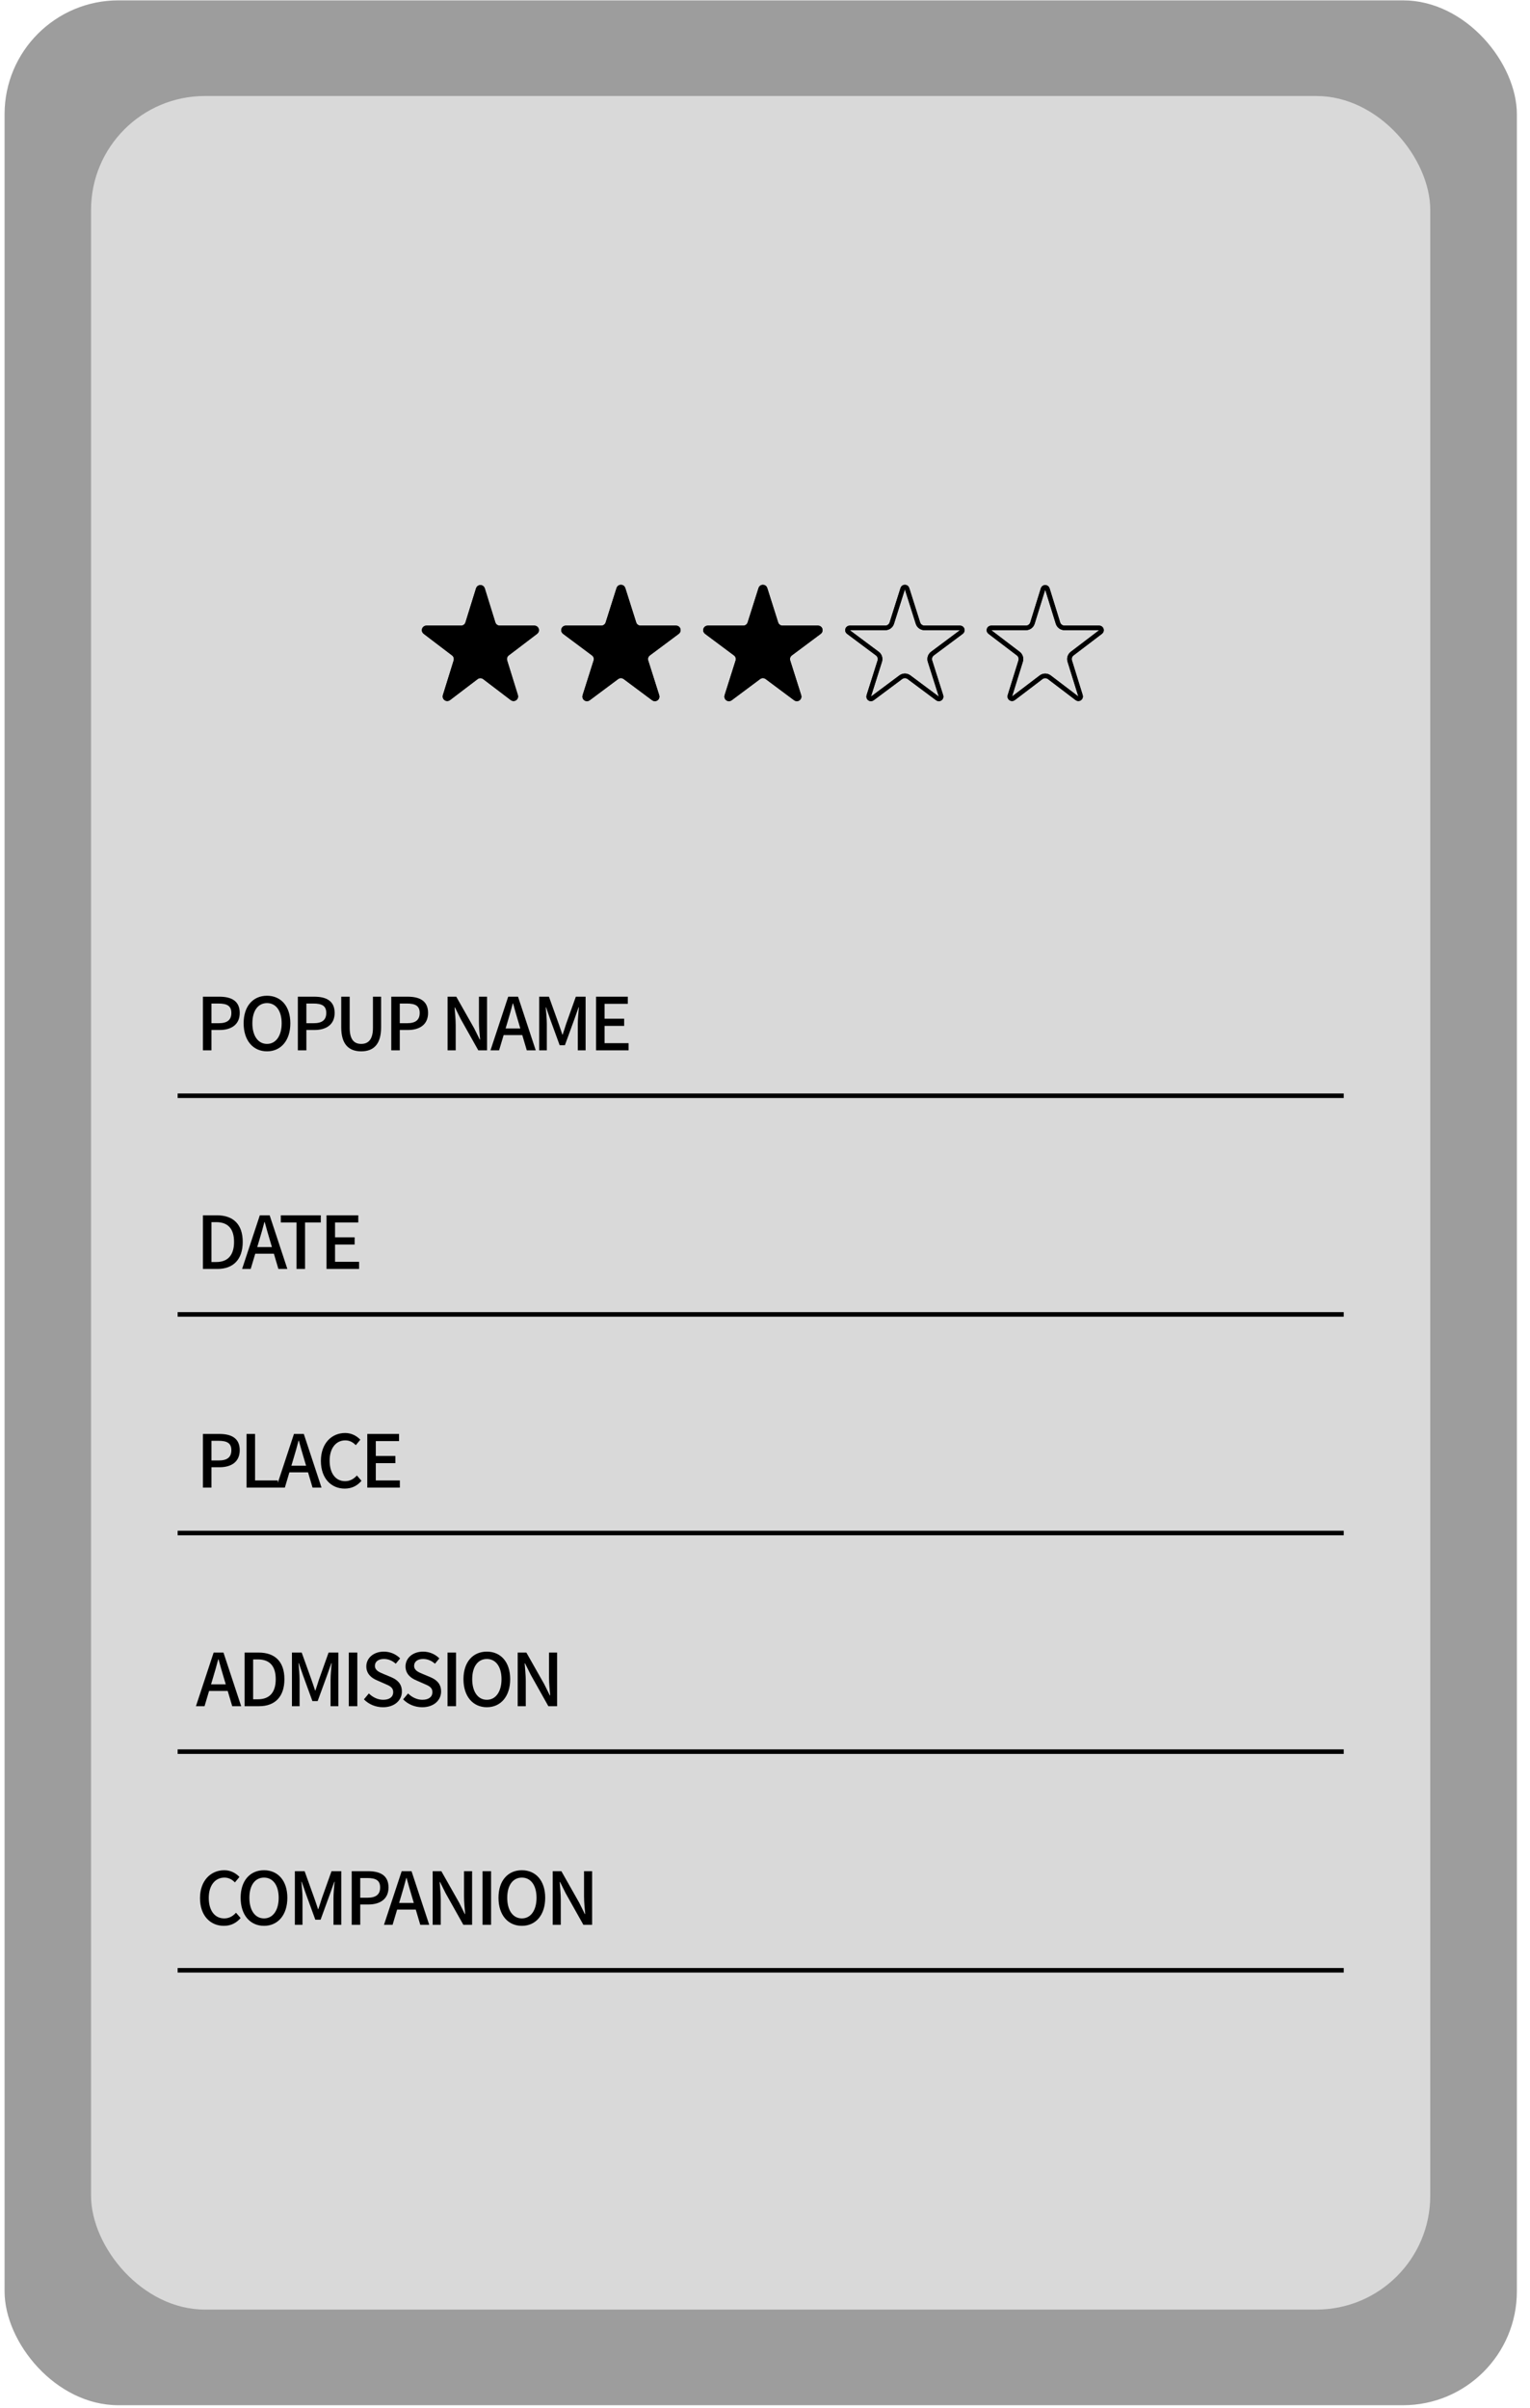 <svg width="115" height="181" viewBox="0 0 115 181" fill="none" xmlns="http://www.w3.org/2000/svg">
<rect x="0.344" y="0.027" width="113.669" height="180.775" rx="8.559" fill="#9D9D9D"/>
<rect x="6.844" y="7.217" width="100.659" height="166.395" rx="8.559" fill="#D9D9D9"/>
<path d="M35.945 44.271C35.995 44.11 36.222 44.11 36.272 44.271L37.068 46.838C37.135 47.053 37.333 47.199 37.558 47.199L40.167 47.199C40.331 47.199 40.401 47.407 40.271 47.506L38.133 49.133C37.962 49.264 37.89 49.488 37.954 49.694L38.764 52.305C38.813 52.465 38.629 52.593 38.496 52.492L36.419 50.911C36.236 50.771 35.981 50.771 35.797 50.911L33.72 52.492C33.588 52.593 33.404 52.465 33.453 52.305L34.263 49.694C34.327 49.488 34.255 49.264 34.083 49.133L31.946 47.506C31.816 47.407 31.886 47.199 32.05 47.199L34.658 47.199C34.883 47.199 35.082 47.053 35.149 46.838L35.945 44.271Z" fill="#4AC7CF" stroke="black" stroke-width="0.342"/>
<path d="M46.507 44.249C46.557 44.09 46.783 44.09 46.834 44.249L47.654 46.84C47.721 47.054 47.919 47.199 48.143 47.199L50.816 47.199C50.981 47.199 51.05 47.409 50.918 47.507L48.741 49.132C48.565 49.263 48.492 49.49 48.558 49.698L49.386 52.315C49.436 52.474 49.254 52.603 49.121 52.504L46.977 50.905C46.795 50.769 46.545 50.769 46.363 50.905L44.22 52.504C44.087 52.603 43.904 52.474 43.954 52.315L44.782 49.698C44.849 49.49 44.775 49.263 44.6 49.132L42.422 47.507C42.29 47.409 42.36 47.199 42.525 47.199L45.197 47.199C45.421 47.199 45.619 47.054 45.687 46.84L46.507 44.249Z" fill="black" stroke="black" stroke-width="0.342"/>
<path d="M57.179 44.249C57.229 44.09 57.455 44.09 57.505 44.249L58.325 46.84C58.393 47.054 58.591 47.199 58.815 47.199L61.488 47.199C61.653 47.199 61.722 47.409 61.59 47.507L59.413 49.132C59.237 49.263 59.164 49.49 59.23 49.698L60.058 52.315C60.108 52.474 59.926 52.603 59.792 52.504L57.649 50.905C57.467 50.769 57.217 50.769 57.035 50.905L54.892 52.504C54.758 52.603 54.576 52.474 54.626 52.315L55.454 49.698C55.52 49.49 55.447 49.263 55.272 49.132L53.094 47.507C52.962 47.409 53.032 47.199 53.197 47.199L55.869 47.199C56.093 47.199 56.291 47.054 56.359 46.84L57.179 44.249Z" fill="black" stroke="black" stroke-width="0.342"/>
<path d="M67.851 44.249C67.901 44.09 68.127 44.09 68.177 44.249L68.997 46.84C69.065 47.054 69.263 47.199 69.487 47.199L72.16 47.199C72.325 47.199 72.394 47.409 72.262 47.507L70.084 49.132C69.909 49.263 69.836 49.49 69.902 49.698L70.73 52.315C70.78 52.474 70.598 52.603 70.464 52.504L68.321 50.905C68.139 50.769 67.889 50.769 67.707 50.905L65.564 52.504C65.43 52.603 65.248 52.474 65.298 52.315L66.126 49.698C66.192 49.49 66.119 49.263 65.944 49.132L63.766 47.507C63.634 47.409 63.704 47.199 63.868 47.199L66.541 47.199C66.765 47.199 66.963 47.054 67.031 46.84L67.851 44.249Z" stroke="black" stroke-width="0.342"/>
<path d="M78.398 44.271C78.448 44.11 78.675 44.11 78.725 44.271L79.521 46.838C79.588 47.053 79.786 47.199 80.011 47.199L82.62 47.199C82.784 47.199 82.854 47.407 82.724 47.506L80.586 49.133C80.415 49.264 80.343 49.488 80.407 49.694L81.217 52.305C81.266 52.465 81.082 52.593 80.95 52.492L78.873 50.911C78.689 50.771 78.434 50.771 78.25 50.911L76.173 52.492C76.041 52.593 75.857 52.465 75.906 52.305L76.716 49.694C76.78 49.488 76.708 49.264 76.537 49.133L74.399 47.506C74.269 47.407 74.339 47.199 74.503 47.199L77.111 47.199C77.336 47.199 77.535 47.053 77.602 46.838L78.398 44.271Z" stroke="black" stroke-width="0.342"/>
<path d="M35.945 44.271C35.995 44.11 36.222 44.11 36.272 44.271L37.068 46.838C37.135 47.053 37.333 47.199 37.558 47.199L40.167 47.199C40.331 47.199 40.401 47.407 40.271 47.506L38.133 49.133C37.962 49.264 37.89 49.488 37.954 49.694L38.764 52.305C38.813 52.465 38.629 52.593 38.496 52.492L36.419 50.911C36.236 50.771 35.981 50.771 35.797 50.911L33.72 52.492C33.588 52.593 33.404 52.465 33.453 52.305L34.263 49.694C34.327 49.488 34.255 49.264 34.083 49.133L31.946 47.506C31.816 47.407 31.886 47.199 32.05 47.199L34.658 47.199C34.883 47.199 35.082 47.053 35.149 46.838L35.945 44.271Z" fill="black" stroke="black" stroke-width="0.342"/>
<path d="M46.507 44.249C46.557 44.09 46.783 44.09 46.834 44.249L47.654 46.84C47.721 47.054 47.919 47.199 48.143 47.199L50.816 47.199C50.981 47.199 51.05 47.409 50.918 47.507L48.741 49.132C48.565 49.263 48.492 49.49 48.558 49.698L49.386 52.315C49.436 52.474 49.254 52.603 49.121 52.504L46.977 50.905C46.795 50.769 46.545 50.769 46.363 50.905L44.22 52.504C44.087 52.603 43.904 52.474 43.954 52.315L44.782 49.698C44.849 49.49 44.775 49.263 44.6 49.132L42.422 47.507C42.29 47.409 42.36 47.199 42.525 47.199L45.197 47.199C45.421 47.199 45.619 47.054 45.687 46.84L46.507 44.249Z" fill="black" stroke="black" stroke-width="0.342"/>
<path d="M57.179 44.249C57.229 44.09 57.455 44.09 57.505 44.249L58.325 46.84C58.393 47.054 58.591 47.199 58.815 47.199L61.488 47.199C61.653 47.199 61.722 47.409 61.59 47.507L59.413 49.132C59.237 49.263 59.164 49.49 59.23 49.698L60.058 52.315C60.108 52.474 59.926 52.603 59.792 52.504L57.649 50.905C57.467 50.769 57.217 50.769 57.035 50.905L54.892 52.504C54.758 52.603 54.576 52.474 54.626 52.315L55.454 49.698C55.52 49.49 55.447 49.263 55.272 49.132L53.094 47.507C52.962 47.409 53.032 47.199 53.197 47.199L55.869 47.199C56.093 47.199 56.291 47.054 56.359 46.84L57.179 44.249Z" fill="black" stroke="black" stroke-width="0.342"/>
<path d="M67.851 44.249C67.901 44.09 68.127 44.09 68.177 44.249L68.997 46.84C69.065 47.054 69.263 47.199 69.487 47.199L72.16 47.199C72.325 47.199 72.394 47.409 72.262 47.507L70.084 49.132C69.909 49.263 69.836 49.49 69.902 49.698L70.73 52.315C70.78 52.474 70.598 52.603 70.464 52.504L68.321 50.905C68.139 50.769 67.889 50.769 67.707 50.905L65.564 52.504C65.43 52.603 65.248 52.474 65.298 52.315L66.126 49.698C66.192 49.49 66.119 49.263 65.944 49.132L63.766 47.507C63.634 47.409 63.704 47.199 63.868 47.199L66.541 47.199C66.765 47.199 66.963 47.054 67.031 46.84L67.851 44.249Z" stroke="black" stroke-width="0.342"/>
<path d="M78.398 44.271C78.448 44.11 78.675 44.11 78.725 44.271L79.521 46.838C79.588 47.053 79.786 47.199 80.011 47.199L82.62 47.199C82.784 47.199 82.854 47.407 82.724 47.506L80.586 49.133C80.415 49.264 80.343 49.488 80.407 49.694L81.217 52.305C81.266 52.465 81.082 52.593 80.95 52.492L78.873 50.911C78.689 50.771 78.434 50.771 78.25 50.911L76.173 52.492C76.041 52.593 75.857 52.465 75.906 52.305L76.716 49.694C76.78 49.488 76.708 49.264 76.537 49.133L74.399 47.506C74.269 47.407 74.339 47.199 74.503 47.199L77.111 47.199C77.336 47.199 77.535 47.053 77.602 46.838L78.398 44.271Z" stroke="black" stroke-width="0.342"/>
<line x1="13.352" y1="82.368" x2="101" y2="82.368" stroke="black" stroke-width="0.342"/>
<line x1="13.352" y1="98.803" x2="101" y2="98.803" stroke="black" stroke-width="0.342"/>
<line x1="13.352" y1="115.237" x2="101" y2="115.237" stroke="black" stroke-width="0.342"/>
<line x1="13.352" y1="131.671" x2="101" y2="131.671" stroke="black" stroke-width="0.342"/>
<line x1="13.352" y1="148.106" x2="101" y2="148.106" stroke="black" stroke-width="0.342"/>
<path d="M15.252 95.387V91.355H16.304C17.542 91.355 18.244 92.04 18.244 93.354C18.244 94.669 17.542 95.387 16.337 95.387H15.252ZM15.893 94.866H16.255C17.12 94.866 17.592 94.357 17.592 93.354C17.592 92.352 17.12 91.87 16.255 91.87H15.893V94.866ZM18.197 95.387L19.529 91.355H20.268L21.599 95.387H20.925L20.279 93.201C20.142 92.763 20.022 92.308 19.896 91.859H19.874C19.753 92.314 19.633 92.763 19.496 93.201L18.844 95.387H18.197ZM18.948 94.242V93.743H20.832V94.242H18.948ZM22.288 95.387V91.892H21.105V91.355H24.113V91.892H22.929V95.387H22.288ZM24.542 95.387V91.355H26.93V91.892H25.183V93.009H26.656V93.552H25.183V94.85H26.99V95.387H24.542Z" fill="black"/>
<path d="M15.252 111.822V107.79H16.48C17.378 107.79 18.019 108.097 18.019 109.012C18.019 109.894 17.378 110.294 16.501 110.294H15.893V111.822H15.252ZM15.893 109.784H16.441C17.082 109.784 17.389 109.538 17.389 109.012C17.389 108.475 17.06 108.305 16.414 108.305H15.893V109.784ZM18.531 111.822V107.79H19.172V111.285H20.881V111.822H18.531ZM20.764 111.822L22.095 107.79H22.835L24.166 111.822H23.492L22.846 109.637C22.709 109.198 22.588 108.744 22.462 108.294H22.44C22.32 108.749 22.199 109.198 22.062 109.637L21.411 111.822H20.764ZM21.515 110.677V110.179H23.399V110.677H21.515ZM25.91 111.899C24.902 111.899 24.119 111.143 24.119 109.817C24.119 108.503 24.924 107.719 25.943 107.719C26.447 107.719 26.836 107.96 27.083 108.223L26.743 108.634C26.535 108.42 26.283 108.273 25.954 108.273C25.259 108.273 24.776 108.853 24.776 109.795C24.776 110.754 25.226 111.34 25.938 111.34C26.305 111.34 26.59 111.176 26.825 110.913L27.17 111.313C26.847 111.691 26.436 111.899 25.91 111.899ZM27.606 111.822V107.79H29.994V108.327H28.247V109.445H29.72V109.987H28.247V111.285H30.055V111.822H27.606Z" fill="black"/>
<path d="M14.727 128.256L16.058 124.224H16.797L18.128 128.256H17.455L16.808 126.07C16.671 125.632 16.551 125.177 16.425 124.728H16.403C16.282 125.183 16.162 125.632 16.025 126.07L15.373 128.256H14.727ZM15.477 127.111V126.612H17.361V127.111H15.477ZM18.386 128.256V124.224H19.438C20.676 124.224 21.377 124.909 21.377 126.224C21.377 127.538 20.676 128.256 19.471 128.256H18.386ZM19.027 127.735H19.389C20.254 127.735 20.725 127.226 20.725 126.224C20.725 125.221 20.254 124.739 19.389 124.739H19.027V127.735ZM21.943 128.256V124.224H22.677L23.411 126.267C23.509 126.53 23.592 126.804 23.685 127.078H23.707C23.805 126.804 23.882 126.53 23.97 126.267L24.698 124.224H25.432V128.256H24.846V126.267C24.846 125.9 24.895 125.385 24.928 125.018H24.906L24.578 125.95L23.876 127.872H23.482L22.781 125.95L22.458 125.018H22.436C22.469 125.385 22.518 125.9 22.518 126.267V128.256H21.943ZM26.216 128.256V124.224H26.857V128.256H26.216ZM28.788 128.333C28.23 128.333 27.72 128.113 27.353 127.741L27.726 127.297C28.011 127.588 28.41 127.774 28.799 127.774C29.282 127.774 29.555 127.549 29.555 127.204C29.555 126.837 29.282 126.722 28.909 126.563L28.35 126.317C27.961 126.158 27.534 125.851 27.534 125.265C27.534 124.629 28.087 124.153 28.854 124.153C29.331 124.153 29.774 124.35 30.076 124.662L29.747 125.062C29.495 124.843 29.21 124.706 28.854 124.706C28.443 124.706 28.18 124.903 28.18 125.221C28.18 125.566 28.504 125.698 28.832 125.835L29.386 126.065C29.862 126.267 30.207 126.563 30.207 127.155C30.207 127.801 29.67 128.333 28.788 128.333ZM31.735 128.333C31.176 128.333 30.667 128.113 30.3 127.741L30.672 127.297C30.957 127.588 31.357 127.774 31.746 127.774C32.228 127.774 32.502 127.549 32.502 127.204C32.502 126.837 32.228 126.722 31.855 126.563L31.297 126.317C30.908 126.158 30.48 125.851 30.48 125.265C30.48 124.629 31.034 124.153 31.801 124.153C32.277 124.153 32.721 124.35 33.022 124.662L32.694 125.062C32.442 124.843 32.157 124.706 31.801 124.706C31.39 124.706 31.127 124.903 31.127 125.221C31.127 125.566 31.45 125.698 31.779 125.835L32.332 126.065C32.809 126.267 33.154 126.563 33.154 127.155C33.154 127.801 32.617 128.333 31.735 128.333ZM33.638 128.256V124.224H34.279V128.256H33.638ZM36.594 128.333C35.553 128.333 34.836 127.527 34.836 126.224C34.836 124.925 35.553 124.153 36.594 124.153C37.629 124.153 38.347 124.925 38.347 126.224C38.347 127.527 37.629 128.333 36.594 128.333ZM36.594 127.774C37.262 127.774 37.695 127.166 37.695 126.224C37.695 125.281 37.262 124.706 36.594 124.706C35.92 124.706 35.493 125.281 35.493 126.224C35.493 127.166 35.92 127.774 36.594 127.774ZM38.911 128.256V124.224H39.563L40.905 126.596L41.327 127.445H41.354C41.316 127.034 41.266 126.541 41.266 126.108V124.224H41.874V128.256H41.217L39.886 125.884L39.464 125.035H39.437C39.464 125.457 39.519 125.917 39.519 126.36V128.256H38.911Z" fill="black"/>
<path d="M16.825 144.766C15.817 144.766 15.033 144.01 15.033 142.684C15.033 141.37 15.839 140.586 16.858 140.586C17.361 140.586 17.75 140.827 17.997 141.09L17.657 141.501C17.449 141.288 17.197 141.14 16.869 141.14C16.173 141.14 15.691 141.72 15.691 142.663C15.691 143.621 16.14 144.207 16.852 144.207C17.219 144.207 17.504 144.043 17.739 143.78L18.085 144.18C17.761 144.558 17.351 144.766 16.825 144.766ZM19.845 144.766C18.805 144.766 18.087 143.961 18.087 142.657C18.087 141.359 18.805 140.586 19.845 140.586C20.881 140.586 21.598 141.359 21.598 142.657C21.598 143.961 20.881 144.766 19.845 144.766ZM19.845 144.207C20.514 144.207 20.946 143.599 20.946 142.657C20.946 141.715 20.514 141.14 19.845 141.14C19.172 141.14 18.744 141.715 18.744 142.657C18.744 143.599 19.172 144.207 19.845 144.207ZM22.162 144.689V140.658H22.896L23.63 142.701C23.729 142.964 23.811 143.238 23.904 143.512H23.926C24.025 143.238 24.101 142.964 24.189 142.701L24.918 140.658H25.651V144.689H25.065V142.701C25.065 142.334 25.115 141.819 25.148 141.452H25.126L24.797 142.383L24.096 144.306H23.701L23 142.383L22.677 141.452H22.655C22.688 141.819 22.737 142.334 22.737 142.701V144.689H22.162ZM26.435 144.689V140.658H27.662C28.561 140.658 29.202 140.964 29.202 141.879C29.202 142.761 28.561 143.161 27.684 143.161H27.076V144.689H26.435ZM27.076 142.652H27.624C28.265 142.652 28.572 142.405 28.572 141.879C28.572 141.342 28.243 141.173 27.597 141.173H27.076V142.652ZM28.861 144.689L30.192 140.658H30.932L32.263 144.689H31.589L30.943 142.504C30.806 142.065 30.686 141.611 30.559 141.162H30.538C30.417 141.616 30.297 142.065 30.16 142.504L29.508 144.689H28.861ZM29.612 143.545V143.046H31.496V143.545H29.612ZM32.521 144.689V140.658H33.173L34.515 143.03L34.937 143.879H34.964C34.926 143.468 34.877 142.975 34.877 142.542V140.658H35.485V144.689H34.827L33.496 142.317L33.074 141.468H33.047C33.074 141.89 33.129 142.35 33.129 142.794V144.689H32.521ZM36.27 144.689V140.658H36.911V144.689H36.27ZM39.226 144.766C38.185 144.766 37.468 143.961 37.468 142.657C37.468 141.359 38.185 140.586 39.226 140.586C40.261 140.586 40.979 141.359 40.979 142.657C40.979 143.961 40.261 144.766 39.226 144.766ZM39.226 144.207C39.894 144.207 40.327 143.599 40.327 142.657C40.327 141.715 39.894 141.14 39.226 141.14C38.552 141.14 38.125 141.715 38.125 142.657C38.125 143.599 38.552 144.207 39.226 144.207ZM41.543 144.689V140.658H42.195L43.537 143.03L43.959 143.879H43.986C43.947 143.468 43.898 142.975 43.898 142.542V140.658H44.506V144.689H43.849L42.518 142.317L42.096 141.468H42.069C42.096 141.89 42.151 142.35 42.151 142.794V144.689H41.543Z" fill="black"/>
<path d="M15.252 78.953V74.921H16.48C17.378 74.921 18.019 75.228 18.019 76.143C18.019 77.025 17.378 77.425 16.501 77.425H15.893V78.953H15.252ZM15.893 76.915H16.441C17.082 76.915 17.389 76.669 17.389 76.143C17.389 75.606 17.06 75.436 16.414 75.436H15.893V76.915ZM20.07 79.03C19.029 79.03 18.312 78.225 18.312 76.921C18.312 75.623 19.029 74.85 20.07 74.85C21.105 74.85 21.823 75.623 21.823 76.921C21.823 78.225 21.105 79.03 20.07 79.03ZM20.07 78.471C20.738 78.471 21.171 77.863 21.171 76.921C21.171 75.979 20.738 75.403 20.07 75.403C19.396 75.403 18.969 75.979 18.969 76.921C18.969 77.863 19.396 78.471 20.07 78.471ZM22.387 78.953V74.921H23.614C24.512 74.921 25.153 75.228 25.153 76.143C25.153 77.025 24.512 77.425 23.636 77.425H23.028V78.953H22.387ZM23.028 76.915H23.576C24.216 76.915 24.523 76.669 24.523 76.143C24.523 75.606 24.195 75.436 23.548 75.436H23.028V76.915ZM27.149 79.03C26.251 79.03 25.648 78.537 25.648 77.228V74.921H26.284V77.266C26.284 78.175 26.645 78.471 27.149 78.471C27.654 78.471 28.032 78.175 28.032 77.266V74.921H28.645V77.228C28.645 78.537 28.042 79.03 27.149 79.03ZM29.409 78.953V74.921H30.636C31.534 74.921 32.175 75.228 32.175 76.143C32.175 77.025 31.534 77.425 30.658 77.425H30.05V78.953H29.409ZM30.05 76.915H30.597C31.238 76.915 31.545 76.669 31.545 76.143C31.545 75.606 31.216 75.436 30.57 75.436H30.05V76.915ZM33.643 78.953V74.921H34.295L35.637 77.293L36.059 78.142H36.087C36.048 77.731 35.999 77.239 35.999 76.806V74.921H36.607V78.953H35.95L34.618 76.581L34.197 75.732H34.169C34.197 76.154 34.252 76.614 34.252 77.058V78.953H33.643ZM36.867 78.953L38.198 74.921H38.937L40.268 78.953H39.595L38.948 76.767C38.811 76.329 38.691 75.874 38.565 75.425H38.543C38.422 75.88 38.302 76.329 38.165 76.767L37.513 78.953H36.867ZM37.617 77.808V77.31H39.502V77.808H37.617ZM40.526 78.953V74.921H41.26L41.994 76.965C42.093 77.228 42.175 77.501 42.268 77.775H42.29C42.389 77.501 42.465 77.228 42.553 76.965L43.282 74.921H44.016V78.953H43.43V76.965C43.43 76.598 43.479 76.083 43.512 75.716H43.49L43.161 76.647L42.46 78.57H42.066L41.364 76.647L41.041 75.716H41.019C41.052 76.083 41.101 76.598 41.101 76.965V78.953H40.526ZM44.8 78.953V74.921H47.188V75.458H45.441V76.576H46.914V77.118H45.441V78.416H47.248V78.953H44.8Z" fill="black"/>
</svg>
